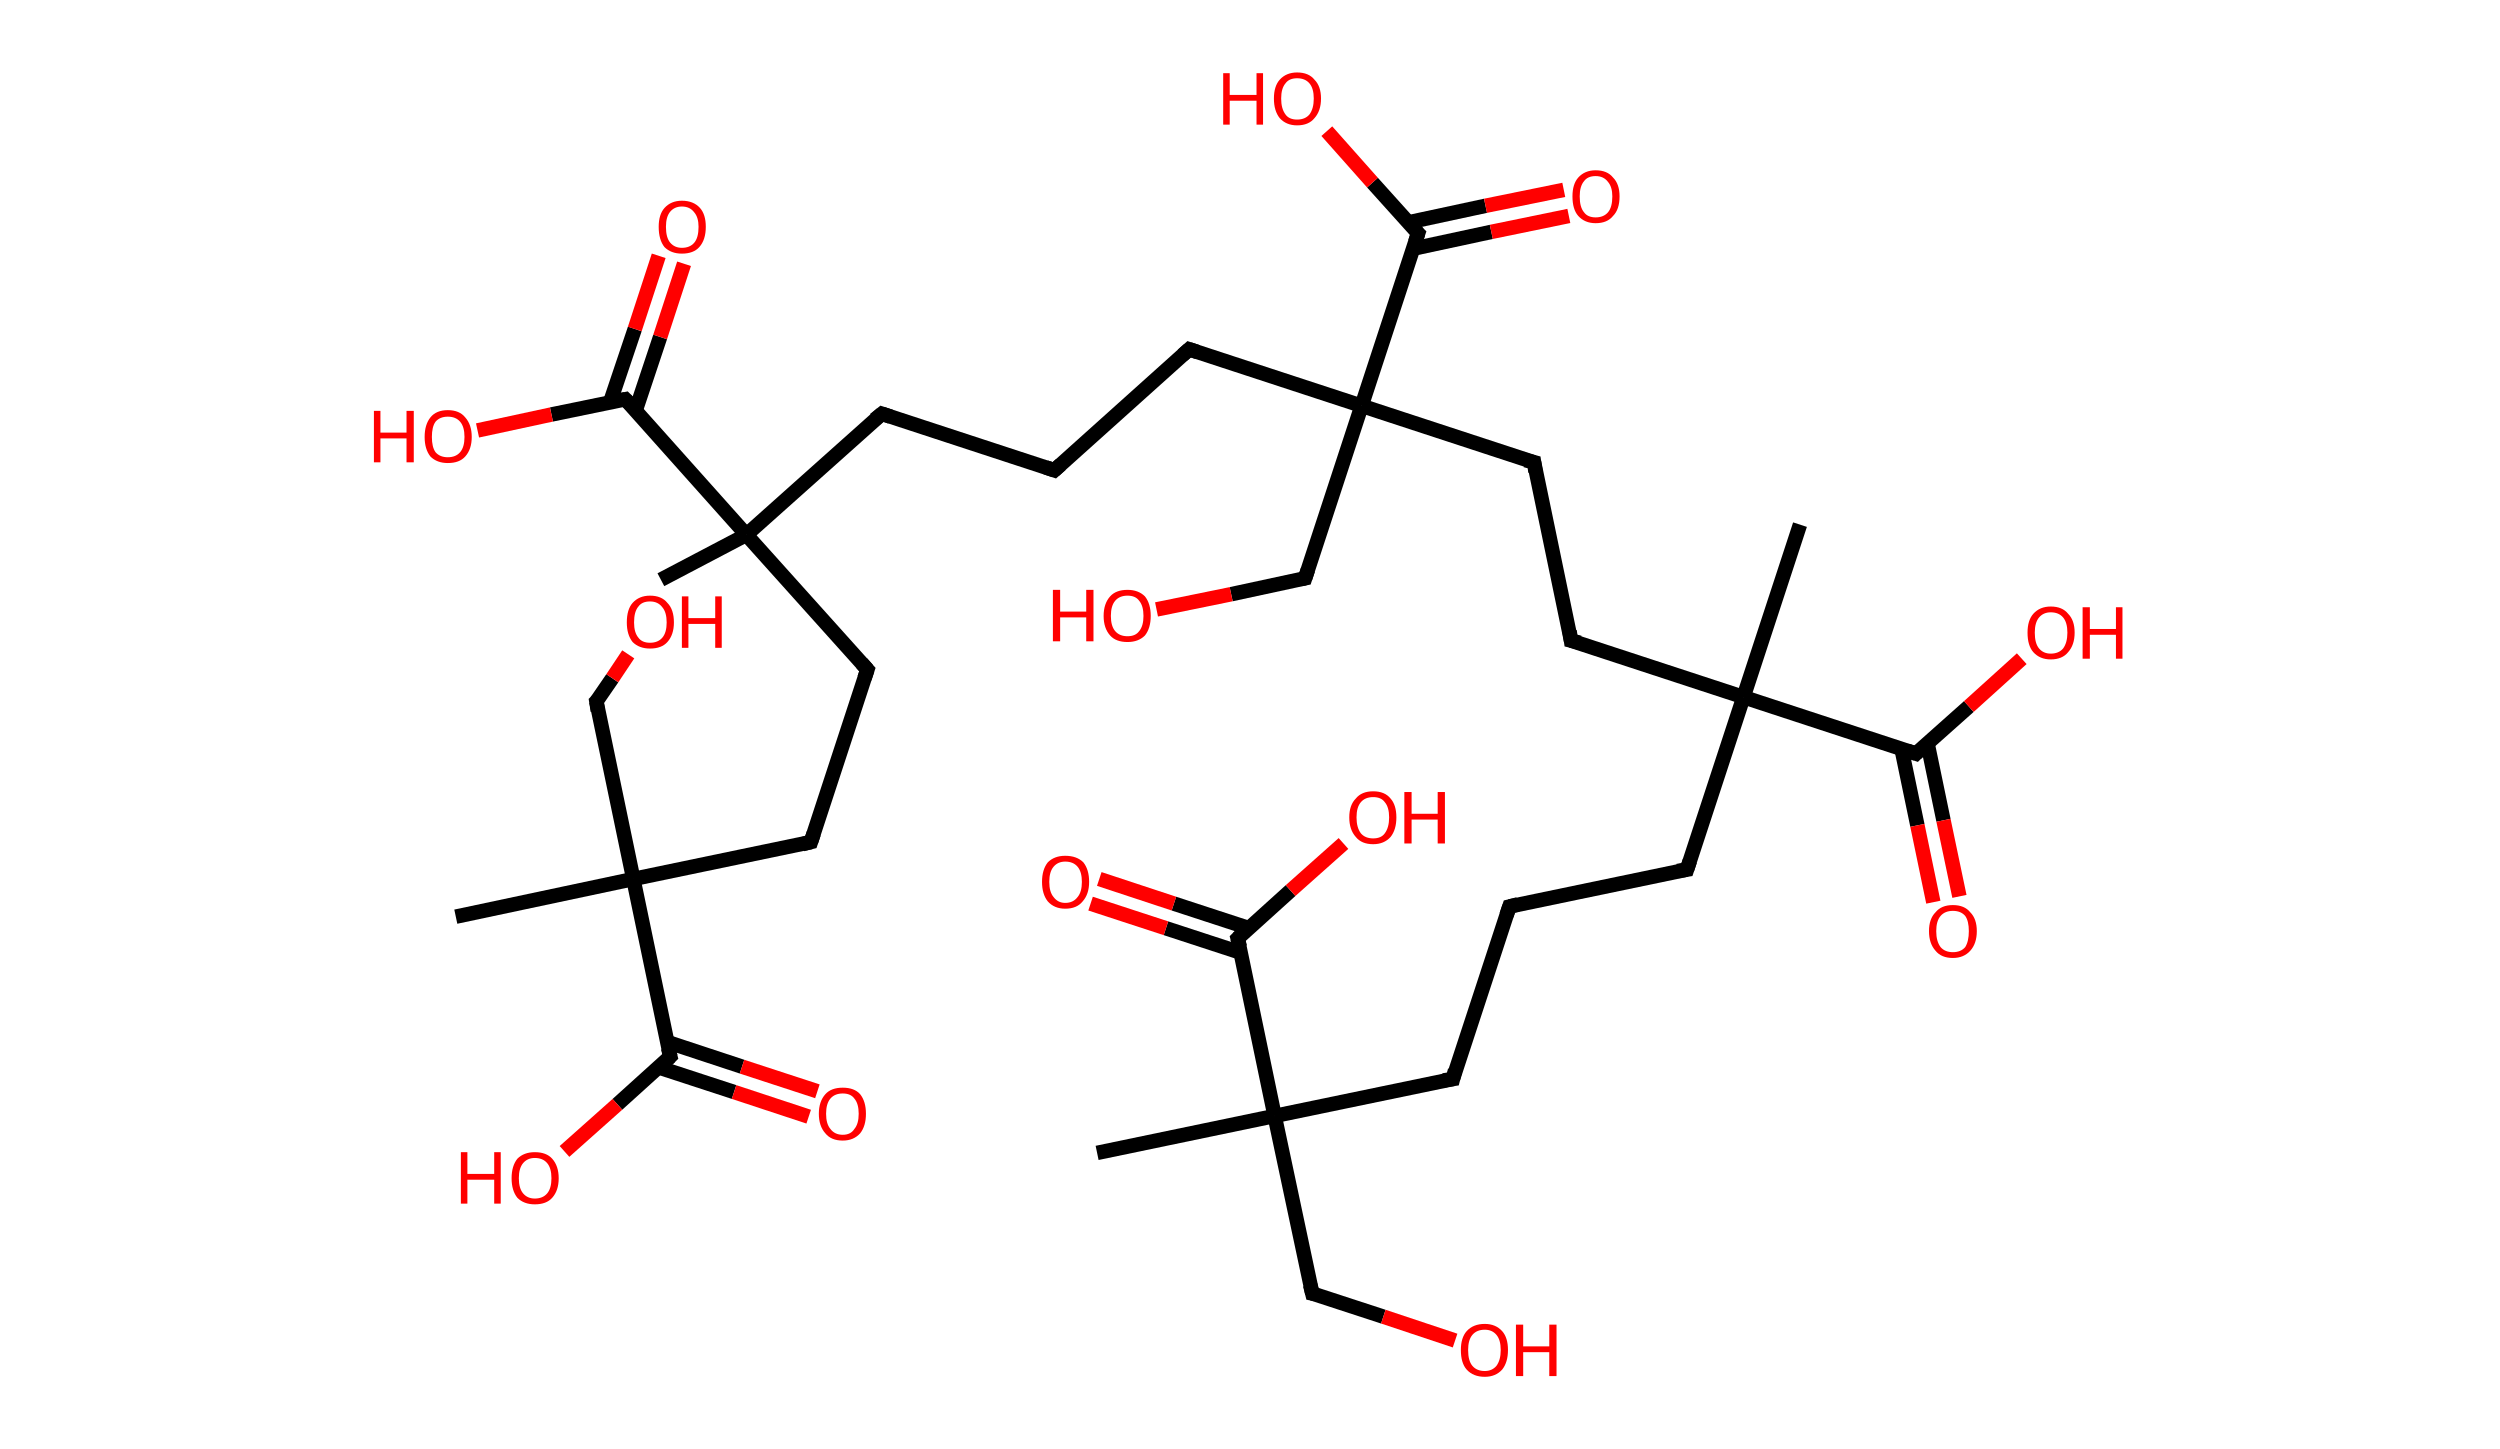 <?xml version='1.0' encoding='ASCII' standalone='yes'?>
<svg xmlns="http://www.w3.org/2000/svg" xmlns:rdkit="http://www.rdkit.org/xml" xmlns:xlink="http://www.w3.org/1999/xlink" version="1.1" baseProfile="full" xml:space="preserve" width="345px" height="200px" viewBox="0 0 345 200">
<!-- END OF HEADER -->
<rect style="opacity:1.0;fill:#FFFFFF;stroke:none" width="345.0" height="200.0" x="0.0" y="0.0"> </rect>
<path class="bond-0 atom-0 atom-1" d="M 151.4,159.1 L 175.9,154.0" style="fill:none;fill-rule:evenodd;stroke:#000000;stroke-width:2.0px;stroke-linecap:butt;stroke-linejoin:miter;stroke-opacity:1"/>
<path class="bond-1 atom-1 atom-2" d="M 175.9,154.0 L 181.1,178.5" style="fill:none;fill-rule:evenodd;stroke:#000000;stroke-width:2.0px;stroke-linecap:butt;stroke-linejoin:miter;stroke-opacity:1"/>
<path class="bond-2 atom-2 atom-3" d="M 181.1,178.5 L 190.9,181.7" style="fill:none;fill-rule:evenodd;stroke:#000000;stroke-width:2.0px;stroke-linecap:butt;stroke-linejoin:miter;stroke-opacity:1"/>
<path class="bond-2 atom-2 atom-3" d="M 190.9,181.7 L 200.8,185.0" style="fill:none;fill-rule:evenodd;stroke:#FF0000;stroke-width:2.0px;stroke-linecap:butt;stroke-linejoin:miter;stroke-opacity:1"/>
<path class="bond-3 atom-1 atom-4" d="M 175.9,154.0 L 200.5,148.9" style="fill:none;fill-rule:evenodd;stroke:#000000;stroke-width:2.0px;stroke-linecap:butt;stroke-linejoin:miter;stroke-opacity:1"/>
<path class="bond-4 atom-4 atom-5" d="M 200.5,148.9 L 208.3,125.1" style="fill:none;fill-rule:evenodd;stroke:#000000;stroke-width:2.0px;stroke-linecap:butt;stroke-linejoin:miter;stroke-opacity:1"/>
<path class="bond-5 atom-5 atom-6" d="M 208.3,125.1 L 232.8,120.0" style="fill:none;fill-rule:evenodd;stroke:#000000;stroke-width:2.0px;stroke-linecap:butt;stroke-linejoin:miter;stroke-opacity:1"/>
<path class="bond-6 atom-6 atom-7" d="M 232.8,120.0 L 240.6,96.2" style="fill:none;fill-rule:evenodd;stroke:#000000;stroke-width:2.0px;stroke-linecap:butt;stroke-linejoin:miter;stroke-opacity:1"/>
<path class="bond-7 atom-7 atom-8" d="M 240.6,96.2 L 248.4,72.4" style="fill:none;fill-rule:evenodd;stroke:#000000;stroke-width:2.0px;stroke-linecap:butt;stroke-linejoin:miter;stroke-opacity:1"/>
<path class="bond-8 atom-7 atom-9" d="M 240.6,96.2 L 216.8,88.4" style="fill:none;fill-rule:evenodd;stroke:#000000;stroke-width:2.0px;stroke-linecap:butt;stroke-linejoin:miter;stroke-opacity:1"/>
<path class="bond-9 atom-9 atom-10" d="M 216.8,88.4 L 211.7,63.8" style="fill:none;fill-rule:evenodd;stroke:#000000;stroke-width:2.0px;stroke-linecap:butt;stroke-linejoin:miter;stroke-opacity:1"/>
<path class="bond-10 atom-10 atom-11" d="M 211.7,63.8 L 187.9,56.0" style="fill:none;fill-rule:evenodd;stroke:#000000;stroke-width:2.0px;stroke-linecap:butt;stroke-linejoin:miter;stroke-opacity:1"/>
<path class="bond-11 atom-11 atom-12" d="M 187.9,56.0 L 180.1,79.8" style="fill:none;fill-rule:evenodd;stroke:#000000;stroke-width:2.0px;stroke-linecap:butt;stroke-linejoin:miter;stroke-opacity:1"/>
<path class="bond-12 atom-12 atom-13" d="M 180.1,79.8 L 169.9,82.0" style="fill:none;fill-rule:evenodd;stroke:#000000;stroke-width:2.0px;stroke-linecap:butt;stroke-linejoin:miter;stroke-opacity:1"/>
<path class="bond-12 atom-12 atom-13" d="M 169.9,82.0 L 159.6,84.1" style="fill:none;fill-rule:evenodd;stroke:#FF0000;stroke-width:2.0px;stroke-linecap:butt;stroke-linejoin:miter;stroke-opacity:1"/>
<path class="bond-13 atom-11 atom-14" d="M 187.9,56.0 L 164.1,48.2" style="fill:none;fill-rule:evenodd;stroke:#000000;stroke-width:2.0px;stroke-linecap:butt;stroke-linejoin:miter;stroke-opacity:1"/>
<path class="bond-14 atom-14 atom-15" d="M 164.1,48.2 L 145.5,64.9" style="fill:none;fill-rule:evenodd;stroke:#000000;stroke-width:2.0px;stroke-linecap:butt;stroke-linejoin:miter;stroke-opacity:1"/>
<path class="bond-15 atom-15 atom-16" d="M 145.5,64.9 L 121.7,57.1" style="fill:none;fill-rule:evenodd;stroke:#000000;stroke-width:2.0px;stroke-linecap:butt;stroke-linejoin:miter;stroke-opacity:1"/>
<path class="bond-16 atom-16 atom-17" d="M 121.7,57.1 L 103.0,73.8" style="fill:none;fill-rule:evenodd;stroke:#000000;stroke-width:2.0px;stroke-linecap:butt;stroke-linejoin:miter;stroke-opacity:1"/>
<path class="bond-17 atom-17 atom-18" d="M 103.0,73.8 L 91.2,80.0" style="fill:none;fill-rule:evenodd;stroke:#000000;stroke-width:2.0px;stroke-linecap:butt;stroke-linejoin:miter;stroke-opacity:1"/>
<path class="bond-18 atom-17 atom-19" d="M 103.0,73.8 L 119.7,92.4" style="fill:none;fill-rule:evenodd;stroke:#000000;stroke-width:2.0px;stroke-linecap:butt;stroke-linejoin:miter;stroke-opacity:1"/>
<path class="bond-19 atom-19 atom-20" d="M 119.7,92.4 L 111.9,116.2" style="fill:none;fill-rule:evenodd;stroke:#000000;stroke-width:2.0px;stroke-linecap:butt;stroke-linejoin:miter;stroke-opacity:1"/>
<path class="bond-20 atom-20 atom-21" d="M 111.9,116.2 L 87.4,121.3" style="fill:none;fill-rule:evenodd;stroke:#000000;stroke-width:2.0px;stroke-linecap:butt;stroke-linejoin:miter;stroke-opacity:1"/>
<path class="bond-21 atom-21 atom-22" d="M 87.4,121.3 L 62.9,126.5" style="fill:none;fill-rule:evenodd;stroke:#000000;stroke-width:2.0px;stroke-linecap:butt;stroke-linejoin:miter;stroke-opacity:1"/>
<path class="bond-22 atom-21 atom-23" d="M 87.4,121.3 L 82.3,96.8" style="fill:none;fill-rule:evenodd;stroke:#000000;stroke-width:2.0px;stroke-linecap:butt;stroke-linejoin:miter;stroke-opacity:1"/>
<path class="bond-23 atom-23 atom-24" d="M 82.3,96.8 L 84.5,93.6" style="fill:none;fill-rule:evenodd;stroke:#000000;stroke-width:2.0px;stroke-linecap:butt;stroke-linejoin:miter;stroke-opacity:1"/>
<path class="bond-23 atom-23 atom-24" d="M 84.5,93.6 L 86.7,90.3" style="fill:none;fill-rule:evenodd;stroke:#FF0000;stroke-width:2.0px;stroke-linecap:butt;stroke-linejoin:miter;stroke-opacity:1"/>
<path class="bond-24 atom-21 atom-25" d="M 87.4,121.3 L 92.5,145.8" style="fill:none;fill-rule:evenodd;stroke:#000000;stroke-width:2.0px;stroke-linecap:butt;stroke-linejoin:miter;stroke-opacity:1"/>
<path class="bond-25 atom-25 atom-26" d="M 90.9,147.3 L 101.3,150.7" style="fill:none;fill-rule:evenodd;stroke:#000000;stroke-width:2.0px;stroke-linecap:butt;stroke-linejoin:miter;stroke-opacity:1"/>
<path class="bond-25 atom-25 atom-26" d="M 101.3,150.7 L 111.6,154.1" style="fill:none;fill-rule:evenodd;stroke:#FF0000;stroke-width:2.0px;stroke-linecap:butt;stroke-linejoin:miter;stroke-opacity:1"/>
<path class="bond-25 atom-25 atom-26" d="M 92.1,143.8 L 102.4,147.2" style="fill:none;fill-rule:evenodd;stroke:#000000;stroke-width:2.0px;stroke-linecap:butt;stroke-linejoin:miter;stroke-opacity:1"/>
<path class="bond-25 atom-25 atom-26" d="M 102.4,147.2 L 112.8,150.6" style="fill:none;fill-rule:evenodd;stroke:#FF0000;stroke-width:2.0px;stroke-linecap:butt;stroke-linejoin:miter;stroke-opacity:1"/>
<path class="bond-26 atom-25 atom-27" d="M 92.5,145.8 L 85.2,152.4" style="fill:none;fill-rule:evenodd;stroke:#000000;stroke-width:2.0px;stroke-linecap:butt;stroke-linejoin:miter;stroke-opacity:1"/>
<path class="bond-26 atom-25 atom-27" d="M 85.2,152.4 L 77.9,158.9" style="fill:none;fill-rule:evenodd;stroke:#FF0000;stroke-width:2.0px;stroke-linecap:butt;stroke-linejoin:miter;stroke-opacity:1"/>
<path class="bond-27 atom-17 atom-28" d="M 103.0,73.8 L 86.3,55.1" style="fill:none;fill-rule:evenodd;stroke:#000000;stroke-width:2.0px;stroke-linecap:butt;stroke-linejoin:miter;stroke-opacity:1"/>
<path class="bond-28 atom-28 atom-29" d="M 87.7,56.7 L 91.1,46.5" style="fill:none;fill-rule:evenodd;stroke:#000000;stroke-width:2.0px;stroke-linecap:butt;stroke-linejoin:miter;stroke-opacity:1"/>
<path class="bond-28 atom-28 atom-29" d="M 91.1,46.5 L 94.4,36.4" style="fill:none;fill-rule:evenodd;stroke:#FF0000;stroke-width:2.0px;stroke-linecap:butt;stroke-linejoin:miter;stroke-opacity:1"/>
<path class="bond-28 atom-28 atom-29" d="M 84.2,55.5 L 87.6,45.4" style="fill:none;fill-rule:evenodd;stroke:#000000;stroke-width:2.0px;stroke-linecap:butt;stroke-linejoin:miter;stroke-opacity:1"/>
<path class="bond-28 atom-28 atom-29" d="M 87.6,45.4 L 90.9,35.3" style="fill:none;fill-rule:evenodd;stroke:#FF0000;stroke-width:2.0px;stroke-linecap:butt;stroke-linejoin:miter;stroke-opacity:1"/>
<path class="bond-29 atom-28 atom-30" d="M 86.3,55.1 L 76.1,57.2" style="fill:none;fill-rule:evenodd;stroke:#000000;stroke-width:2.0px;stroke-linecap:butt;stroke-linejoin:miter;stroke-opacity:1"/>
<path class="bond-29 atom-28 atom-30" d="M 76.1,57.2 L 65.9,59.4" style="fill:none;fill-rule:evenodd;stroke:#FF0000;stroke-width:2.0px;stroke-linecap:butt;stroke-linejoin:miter;stroke-opacity:1"/>
<path class="bond-30 atom-11 atom-31" d="M 187.9,56.0 L 195.7,32.2" style="fill:none;fill-rule:evenodd;stroke:#000000;stroke-width:2.0px;stroke-linecap:butt;stroke-linejoin:miter;stroke-opacity:1"/>
<path class="bond-31 atom-31 atom-32" d="M 195.1,34.3 L 205.8,32.0" style="fill:none;fill-rule:evenodd;stroke:#000000;stroke-width:2.0px;stroke-linecap:butt;stroke-linejoin:miter;stroke-opacity:1"/>
<path class="bond-31 atom-31 atom-32" d="M 205.8,32.0 L 216.5,29.8" style="fill:none;fill-rule:evenodd;stroke:#FF0000;stroke-width:2.0px;stroke-linecap:butt;stroke-linejoin:miter;stroke-opacity:1"/>
<path class="bond-31 atom-31 atom-32" d="M 194.3,30.7 L 205.0,28.4" style="fill:none;fill-rule:evenodd;stroke:#000000;stroke-width:2.0px;stroke-linecap:butt;stroke-linejoin:miter;stroke-opacity:1"/>
<path class="bond-31 atom-31 atom-32" d="M 205.0,28.4 L 215.8,26.2" style="fill:none;fill-rule:evenodd;stroke:#FF0000;stroke-width:2.0px;stroke-linecap:butt;stroke-linejoin:miter;stroke-opacity:1"/>
<path class="bond-32 atom-31 atom-33" d="M 195.7,32.2 L 189.4,25.2" style="fill:none;fill-rule:evenodd;stroke:#000000;stroke-width:2.0px;stroke-linecap:butt;stroke-linejoin:miter;stroke-opacity:1"/>
<path class="bond-32 atom-31 atom-33" d="M 189.4,25.2 L 183.1,18.1" style="fill:none;fill-rule:evenodd;stroke:#FF0000;stroke-width:2.0px;stroke-linecap:butt;stroke-linejoin:miter;stroke-opacity:1"/>
<path class="bond-33 atom-7 atom-34" d="M 240.6,96.2 L 264.4,104.0" style="fill:none;fill-rule:evenodd;stroke:#000000;stroke-width:2.0px;stroke-linecap:butt;stroke-linejoin:miter;stroke-opacity:1"/>
<path class="bond-34 atom-34 atom-35" d="M 262.4,103.3 L 264.6,113.9" style="fill:none;fill-rule:evenodd;stroke:#000000;stroke-width:2.0px;stroke-linecap:butt;stroke-linejoin:miter;stroke-opacity:1"/>
<path class="bond-34 atom-34 atom-35" d="M 264.6,113.9 L 266.8,124.5" style="fill:none;fill-rule:evenodd;stroke:#FF0000;stroke-width:2.0px;stroke-linecap:butt;stroke-linejoin:miter;stroke-opacity:1"/>
<path class="bond-34 atom-34 atom-35" d="M 266.0,102.6 L 268.2,113.2" style="fill:none;fill-rule:evenodd;stroke:#000000;stroke-width:2.0px;stroke-linecap:butt;stroke-linejoin:miter;stroke-opacity:1"/>
<path class="bond-34 atom-34 atom-35" d="M 268.2,113.2 L 270.4,123.7" style="fill:none;fill-rule:evenodd;stroke:#FF0000;stroke-width:2.0px;stroke-linecap:butt;stroke-linejoin:miter;stroke-opacity:1"/>
<path class="bond-35 atom-34 atom-36" d="M 264.4,104.0 L 271.7,97.5" style="fill:none;fill-rule:evenodd;stroke:#000000;stroke-width:2.0px;stroke-linecap:butt;stroke-linejoin:miter;stroke-opacity:1"/>
<path class="bond-35 atom-34 atom-36" d="M 271.7,97.5 L 279.0,90.9" style="fill:none;fill-rule:evenodd;stroke:#FF0000;stroke-width:2.0px;stroke-linecap:butt;stroke-linejoin:miter;stroke-opacity:1"/>
<path class="bond-36 atom-1 atom-37" d="M 175.9,154.0 L 170.8,129.5" style="fill:none;fill-rule:evenodd;stroke:#000000;stroke-width:2.0px;stroke-linecap:butt;stroke-linejoin:miter;stroke-opacity:1"/>
<path class="bond-37 atom-37 atom-38" d="M 172.4,128.1 L 162.0,124.7" style="fill:none;fill-rule:evenodd;stroke:#000000;stroke-width:2.0px;stroke-linecap:butt;stroke-linejoin:miter;stroke-opacity:1"/>
<path class="bond-37 atom-37 atom-38" d="M 162.0,124.7 L 151.7,121.3" style="fill:none;fill-rule:evenodd;stroke:#FF0000;stroke-width:2.0px;stroke-linecap:butt;stroke-linejoin:miter;stroke-opacity:1"/>
<path class="bond-37 atom-37 atom-38" d="M 171.3,131.5 L 160.9,128.1" style="fill:none;fill-rule:evenodd;stroke:#000000;stroke-width:2.0px;stroke-linecap:butt;stroke-linejoin:miter;stroke-opacity:1"/>
<path class="bond-37 atom-37 atom-38" d="M 160.9,128.1 L 150.5,124.7" style="fill:none;fill-rule:evenodd;stroke:#FF0000;stroke-width:2.0px;stroke-linecap:butt;stroke-linejoin:miter;stroke-opacity:1"/>
<path class="bond-38 atom-37 atom-39" d="M 170.8,129.5 L 178.1,122.9" style="fill:none;fill-rule:evenodd;stroke:#000000;stroke-width:2.0px;stroke-linecap:butt;stroke-linejoin:miter;stroke-opacity:1"/>
<path class="bond-38 atom-37 atom-39" d="M 178.1,122.9 L 185.4,116.4" style="fill:none;fill-rule:evenodd;stroke:#FF0000;stroke-width:2.0px;stroke-linecap:butt;stroke-linejoin:miter;stroke-opacity:1"/>
<path d="M 180.8,177.3 L 181.1,178.5 L 181.6,178.6" style="fill:none;stroke:#000000;stroke-width:2.0px;stroke-linecap:butt;stroke-linejoin:miter;stroke-opacity:1;"/>
<path d="M 199.2,149.1 L 200.5,148.9 L 200.8,147.7" style="fill:none;stroke:#000000;stroke-width:2.0px;stroke-linecap:butt;stroke-linejoin:miter;stroke-opacity:1;"/>
<path d="M 207.9,126.3 L 208.3,125.1 L 209.5,124.8" style="fill:none;stroke:#000000;stroke-width:2.0px;stroke-linecap:butt;stroke-linejoin:miter;stroke-opacity:1;"/>
<path d="M 231.5,120.2 L 232.8,120.0 L 233.2,118.8" style="fill:none;stroke:#000000;stroke-width:2.0px;stroke-linecap:butt;stroke-linejoin:miter;stroke-opacity:1;"/>
<path d="M 218.0,88.7 L 216.8,88.4 L 216.6,87.1" style="fill:none;stroke:#000000;stroke-width:2.0px;stroke-linecap:butt;stroke-linejoin:miter;stroke-opacity:1;"/>
<path d="M 211.9,65.1 L 211.7,63.8 L 210.5,63.5" style="fill:none;stroke:#000000;stroke-width:2.0px;stroke-linecap:butt;stroke-linejoin:miter;stroke-opacity:1;"/>
<path d="M 180.5,78.6 L 180.1,79.8 L 179.6,79.9" style="fill:none;stroke:#000000;stroke-width:2.0px;stroke-linecap:butt;stroke-linejoin:miter;stroke-opacity:1;"/>
<path d="M 165.3,48.6 L 164.1,48.2 L 163.2,49.0" style="fill:none;stroke:#000000;stroke-width:2.0px;stroke-linecap:butt;stroke-linejoin:miter;stroke-opacity:1;"/>
<path d="M 146.4,64.1 L 145.5,64.9 L 144.3,64.5" style="fill:none;stroke:#000000;stroke-width:2.0px;stroke-linecap:butt;stroke-linejoin:miter;stroke-opacity:1;"/>
<path d="M 122.9,57.5 L 121.7,57.1 L 120.7,57.9" style="fill:none;stroke:#000000;stroke-width:2.0px;stroke-linecap:butt;stroke-linejoin:miter;stroke-opacity:1;"/>
<path d="M 118.9,91.5 L 119.7,92.4 L 119.3,93.6" style="fill:none;stroke:#000000;stroke-width:2.0px;stroke-linecap:butt;stroke-linejoin:miter;stroke-opacity:1;"/>
<path d="M 112.3,115.0 L 111.9,116.2 L 110.7,116.5" style="fill:none;stroke:#000000;stroke-width:2.0px;stroke-linecap:butt;stroke-linejoin:miter;stroke-opacity:1;"/>
<path d="M 82.5,98.1 L 82.3,96.8 L 82.4,96.7" style="fill:none;stroke:#000000;stroke-width:2.0px;stroke-linecap:butt;stroke-linejoin:miter;stroke-opacity:1;"/>
<path d="M 92.2,144.6 L 92.5,145.8 L 92.1,146.2" style="fill:none;stroke:#000000;stroke-width:2.0px;stroke-linecap:butt;stroke-linejoin:miter;stroke-opacity:1;"/>
<path d="M 87.2,56.0 L 86.3,55.1 L 85.8,55.2" style="fill:none;stroke:#000000;stroke-width:2.0px;stroke-linecap:butt;stroke-linejoin:miter;stroke-opacity:1;"/>
<path d="M 195.3,33.4 L 195.7,32.2 L 195.4,31.9" style="fill:none;stroke:#000000;stroke-width:2.0px;stroke-linecap:butt;stroke-linejoin:miter;stroke-opacity:1;"/>
<path d="M 263.2,103.6 L 264.4,104.0 L 264.7,103.7" style="fill:none;stroke:#000000;stroke-width:2.0px;stroke-linecap:butt;stroke-linejoin:miter;stroke-opacity:1;"/>
<path d="M 171.1,130.7 L 170.8,129.5 L 171.2,129.1" style="fill:none;stroke:#000000;stroke-width:2.0px;stroke-linecap:butt;stroke-linejoin:miter;stroke-opacity:1;"/>
<path class="atom-3" d="M 201.6 186.3 Q 201.6 184.6, 202.4 183.7 Q 203.3 182.7, 204.9 182.7 Q 206.4 182.7, 207.3 183.7 Q 208.1 184.6, 208.1 186.3 Q 208.1 188.0, 207.3 189.0 Q 206.4 190.0, 204.9 190.0 Q 203.3 190.0, 202.4 189.0 Q 201.6 188.1, 201.6 186.3 M 204.9 189.2 Q 205.9 189.2, 206.5 188.5 Q 207.1 187.7, 207.1 186.3 Q 207.1 184.9, 206.5 184.2 Q 205.9 183.5, 204.9 183.5 Q 203.8 183.5, 203.2 184.2 Q 202.6 184.9, 202.6 186.3 Q 202.6 187.8, 203.2 188.5 Q 203.8 189.2, 204.9 189.2 " fill="#FF0000"/>
<path class="atom-3" d="M 209.2 182.8 L 210.2 182.8 L 210.2 185.8 L 213.8 185.8 L 213.8 182.8 L 214.8 182.8 L 214.8 189.9 L 213.8 189.9 L 213.8 186.6 L 210.2 186.6 L 210.2 189.9 L 209.2 189.9 L 209.2 182.8 " fill="#FF0000"/>
<path class="atom-13" d="M 145.3 81.4 L 146.3 81.4 L 146.3 84.4 L 149.9 84.4 L 149.9 81.4 L 150.9 81.4 L 150.9 88.5 L 149.9 88.5 L 149.9 85.2 L 146.3 85.2 L 146.3 88.5 L 145.3 88.5 L 145.3 81.4 " fill="#FF0000"/>
<path class="atom-13" d="M 152.3 85.0 Q 152.3 83.3, 153.2 82.3 Q 154.0 81.4, 155.6 81.4 Q 157.1 81.4, 158.0 82.3 Q 158.8 83.3, 158.8 85.0 Q 158.8 86.7, 158.0 87.7 Q 157.1 88.6, 155.6 88.6 Q 154.0 88.6, 153.2 87.7 Q 152.3 86.7, 152.3 85.0 M 155.6 87.8 Q 156.7 87.8, 157.2 87.1 Q 157.8 86.4, 157.8 85.0 Q 157.8 83.6, 157.2 82.9 Q 156.7 82.2, 155.6 82.2 Q 154.5 82.2, 153.9 82.9 Q 153.3 83.6, 153.3 85.0 Q 153.3 86.4, 153.9 87.1 Q 154.5 87.8, 155.6 87.8 " fill="#FF0000"/>
<path class="atom-24" d="M 86.5 85.9 Q 86.5 84.1, 87.3 83.2 Q 88.2 82.2, 89.7 82.2 Q 91.3 82.2, 92.1 83.2 Q 93.0 84.1, 93.0 85.9 Q 93.0 87.6, 92.1 88.6 Q 91.3 89.5, 89.7 89.5 Q 88.2 89.5, 87.3 88.6 Q 86.5 87.6, 86.5 85.9 M 89.7 88.7 Q 90.8 88.7, 91.4 88.0 Q 92.0 87.3, 92.0 85.9 Q 92.0 84.5, 91.4 83.8 Q 90.8 83.0, 89.7 83.0 Q 88.6 83.0, 88.1 83.7 Q 87.5 84.4, 87.5 85.9 Q 87.5 87.3, 88.1 88.0 Q 88.6 88.7, 89.7 88.7 " fill="#FF0000"/>
<path class="atom-24" d="M 94.1 82.3 L 95.0 82.3 L 95.0 85.3 L 98.7 85.3 L 98.7 82.3 L 99.6 82.3 L 99.6 89.4 L 98.7 89.4 L 98.7 86.1 L 95.0 86.1 L 95.0 89.4 L 94.1 89.4 L 94.1 82.3 " fill="#FF0000"/>
<path class="atom-26" d="M 113.0 153.7 Q 113.0 152.0, 113.9 151.0 Q 114.7 150.1, 116.3 150.1 Q 117.9 150.1, 118.7 151.0 Q 119.5 152.0, 119.5 153.7 Q 119.5 155.4, 118.7 156.4 Q 117.8 157.4, 116.3 157.4 Q 114.7 157.4, 113.9 156.4 Q 113.0 155.4, 113.0 153.7 M 116.3 156.6 Q 117.4 156.6, 117.9 155.8 Q 118.5 155.1, 118.5 153.7 Q 118.5 152.3, 117.9 151.6 Q 117.4 150.9, 116.3 150.9 Q 115.2 150.9, 114.6 151.6 Q 114.0 152.3, 114.0 153.7 Q 114.0 155.1, 114.6 155.8 Q 115.2 156.6, 116.3 156.6 " fill="#FF0000"/>
<path class="atom-27" d="M 63.6 159.0 L 64.5 159.0 L 64.5 162.0 L 68.2 162.0 L 68.2 159.0 L 69.1 159.0 L 69.1 166.1 L 68.2 166.1 L 68.2 162.8 L 64.5 162.8 L 64.5 166.1 L 63.6 166.1 L 63.6 159.0 " fill="#FF0000"/>
<path class="atom-27" d="M 70.6 162.6 Q 70.6 160.9, 71.4 159.9 Q 72.3 159.0, 73.8 159.0 Q 75.4 159.0, 76.2 159.9 Q 77.1 160.9, 77.1 162.6 Q 77.1 164.3, 76.2 165.3 Q 75.4 166.2, 73.8 166.2 Q 72.3 166.2, 71.4 165.3 Q 70.6 164.3, 70.6 162.6 M 73.8 165.4 Q 74.9 165.4, 75.5 164.7 Q 76.1 164.0, 76.1 162.6 Q 76.1 161.2, 75.5 160.5 Q 74.9 159.8, 73.8 159.8 Q 72.8 159.8, 72.2 160.5 Q 71.6 161.2, 71.6 162.6 Q 71.6 164.0, 72.2 164.7 Q 72.8 165.4, 73.8 165.4 " fill="#FF0000"/>
<path class="atom-29" d="M 90.9 31.3 Q 90.9 29.6, 91.7 28.7 Q 92.6 27.7, 94.1 27.7 Q 95.7 27.7, 96.6 28.7 Q 97.4 29.6, 97.4 31.3 Q 97.4 33.1, 96.5 34.1 Q 95.7 35.0, 94.1 35.0 Q 92.6 35.0, 91.7 34.1 Q 90.9 33.1, 90.9 31.3 M 94.1 34.2 Q 95.2 34.2, 95.8 33.5 Q 96.4 32.8, 96.4 31.3 Q 96.4 30.0, 95.8 29.3 Q 95.2 28.5, 94.1 28.5 Q 93.1 28.5, 92.5 29.2 Q 91.9 29.9, 91.9 31.3 Q 91.9 32.8, 92.5 33.5 Q 93.1 34.2, 94.1 34.2 " fill="#FF0000"/>
<path class="atom-30" d="M 51.6 56.7 L 52.5 56.7 L 52.5 59.7 L 56.1 59.7 L 56.1 56.7 L 57.1 56.7 L 57.1 63.8 L 56.1 63.8 L 56.1 60.5 L 52.5 60.5 L 52.5 63.8 L 51.6 63.8 L 51.6 56.7 " fill="#FF0000"/>
<path class="atom-30" d="M 58.6 60.3 Q 58.6 58.6, 59.4 57.6 Q 60.2 56.6, 61.8 56.6 Q 63.4 56.6, 64.2 57.6 Q 65.1 58.6, 65.1 60.3 Q 65.1 62.0, 64.2 63.0 Q 63.4 63.9, 61.8 63.9 Q 60.3 63.9, 59.4 63.0 Q 58.6 62.0, 58.6 60.3 M 61.8 63.1 Q 62.9 63.1, 63.5 62.4 Q 64.1 61.7, 64.1 60.3 Q 64.1 58.9, 63.5 58.2 Q 62.9 57.5, 61.8 57.5 Q 60.7 57.5, 60.1 58.2 Q 59.6 58.9, 59.6 60.3 Q 59.6 61.7, 60.1 62.4 Q 60.7 63.1, 61.8 63.1 " fill="#FF0000"/>
<path class="atom-32" d="M 217.0 27.1 Q 217.0 25.4, 217.8 24.5 Q 218.7 23.5, 220.2 23.5 Q 221.8 23.5, 222.6 24.5 Q 223.5 25.4, 223.5 27.1 Q 223.5 28.9, 222.6 29.8 Q 221.8 30.8, 220.2 30.8 Q 218.7 30.8, 217.8 29.8 Q 217.0 28.9, 217.0 27.1 M 220.2 30.0 Q 221.3 30.0, 221.9 29.3 Q 222.5 28.6, 222.5 27.1 Q 222.5 25.8, 221.9 25.1 Q 221.3 24.3, 220.2 24.3 Q 219.1 24.3, 218.6 25.0 Q 218.0 25.7, 218.0 27.1 Q 218.0 28.6, 218.6 29.3 Q 219.1 30.0, 220.2 30.0 " fill="#FF0000"/>
<path class="atom-33" d="M 168.8 10.1 L 169.7 10.1 L 169.7 13.1 L 173.4 13.1 L 173.4 10.1 L 174.3 10.1 L 174.3 17.2 L 173.4 17.2 L 173.4 13.9 L 169.7 13.9 L 169.7 17.2 L 168.8 17.2 L 168.8 10.1 " fill="#FF0000"/>
<path class="atom-33" d="M 175.8 13.6 Q 175.8 11.9, 176.6 11.0 Q 177.5 10.0, 179.0 10.0 Q 180.6 10.0, 181.4 11.0 Q 182.3 11.9, 182.3 13.6 Q 182.3 15.3, 181.4 16.3 Q 180.6 17.3, 179.0 17.3 Q 177.5 17.3, 176.6 16.3 Q 175.8 15.3, 175.8 13.6 M 179.0 16.5 Q 180.1 16.5, 180.7 15.8 Q 181.3 15.0, 181.3 13.6 Q 181.3 12.2, 180.7 11.5 Q 180.1 10.8, 179.0 10.8 Q 177.9 10.8, 177.4 11.5 Q 176.8 12.2, 176.8 13.6 Q 176.8 15.0, 177.4 15.8 Q 177.9 16.5, 179.0 16.5 " fill="#FF0000"/>
<path class="atom-35" d="M 266.2 128.5 Q 266.2 126.8, 267.1 125.9 Q 267.9 124.9, 269.5 124.9 Q 271.1 124.9, 271.9 125.9 Q 272.8 126.8, 272.8 128.5 Q 272.8 130.2, 271.9 131.2 Q 271.0 132.2, 269.5 132.2 Q 267.9 132.2, 267.1 131.2 Q 266.2 130.2, 266.2 128.5 M 269.5 131.4 Q 270.6 131.4, 271.2 130.7 Q 271.7 129.9, 271.7 128.5 Q 271.7 127.1, 271.2 126.4 Q 270.6 125.7, 269.5 125.7 Q 268.4 125.7, 267.8 126.4 Q 267.2 127.1, 267.2 128.5 Q 267.2 129.9, 267.8 130.7 Q 268.4 131.4, 269.5 131.4 " fill="#FF0000"/>
<path class="atom-36" d="M 279.8 87.3 Q 279.8 85.6, 280.6 84.7 Q 281.5 83.7, 283.0 83.7 Q 284.6 83.7, 285.4 84.7 Q 286.3 85.6, 286.3 87.3 Q 286.3 89.0, 285.4 90.0 Q 284.6 91.0, 283.0 91.0 Q 281.5 91.0, 280.6 90.0 Q 279.8 89.1, 279.8 87.3 M 283.0 90.2 Q 284.1 90.2, 284.7 89.5 Q 285.3 88.7, 285.3 87.3 Q 285.3 85.9, 284.7 85.2 Q 284.1 84.5, 283.0 84.5 Q 282.0 84.5, 281.4 85.2 Q 280.8 85.9, 280.8 87.3 Q 280.8 88.8, 281.4 89.5 Q 282.0 90.2, 283.0 90.2 " fill="#FF0000"/>
<path class="atom-36" d="M 287.4 83.8 L 288.4 83.8 L 288.4 86.8 L 292.0 86.8 L 292.0 83.8 L 292.9 83.8 L 292.9 90.9 L 292.0 90.9 L 292.0 87.6 L 288.4 87.6 L 288.4 90.9 L 287.4 90.9 L 287.4 83.8 " fill="#FF0000"/>
<path class="atom-38" d="M 143.8 121.7 Q 143.8 120.0, 144.6 119.0 Q 145.5 118.1, 147.0 118.1 Q 148.6 118.1, 149.5 119.0 Q 150.3 120.0, 150.3 121.7 Q 150.3 123.4, 149.4 124.4 Q 148.6 125.4, 147.0 125.4 Q 145.5 125.4, 144.6 124.4 Q 143.8 123.4, 143.8 121.7 M 147.0 124.6 Q 148.1 124.6, 148.7 123.8 Q 149.3 123.1, 149.3 121.7 Q 149.3 120.3, 148.7 119.6 Q 148.1 118.9, 147.0 118.9 Q 146.0 118.9, 145.4 119.6 Q 144.8 120.3, 144.8 121.7 Q 144.8 123.1, 145.4 123.8 Q 146.0 124.6, 147.0 124.6 " fill="#FF0000"/>
<path class="atom-39" d="M 186.2 112.8 Q 186.2 111.1, 187.1 110.2 Q 187.9 109.2, 189.5 109.2 Q 191.1 109.2, 191.9 110.2 Q 192.7 111.1, 192.7 112.8 Q 192.7 114.5, 191.9 115.5 Q 191.0 116.5, 189.5 116.5 Q 187.9 116.5, 187.1 115.5 Q 186.2 114.5, 186.2 112.8 M 189.5 115.7 Q 190.6 115.7, 191.1 115.0 Q 191.7 114.2, 191.7 112.8 Q 191.7 111.4, 191.1 110.7 Q 190.6 110.0, 189.5 110.0 Q 188.4 110.0, 187.8 110.7 Q 187.2 111.4, 187.2 112.8 Q 187.2 114.2, 187.8 115.0 Q 188.4 115.7, 189.5 115.7 " fill="#FF0000"/>
<path class="atom-39" d="M 193.8 109.3 L 194.8 109.3 L 194.8 112.3 L 198.4 112.3 L 198.4 109.3 L 199.4 109.3 L 199.4 116.4 L 198.4 116.4 L 198.4 113.1 L 194.8 113.1 L 194.8 116.4 L 193.8 116.4 L 193.8 109.3 " fill="#FF0000"/>
</svg>
